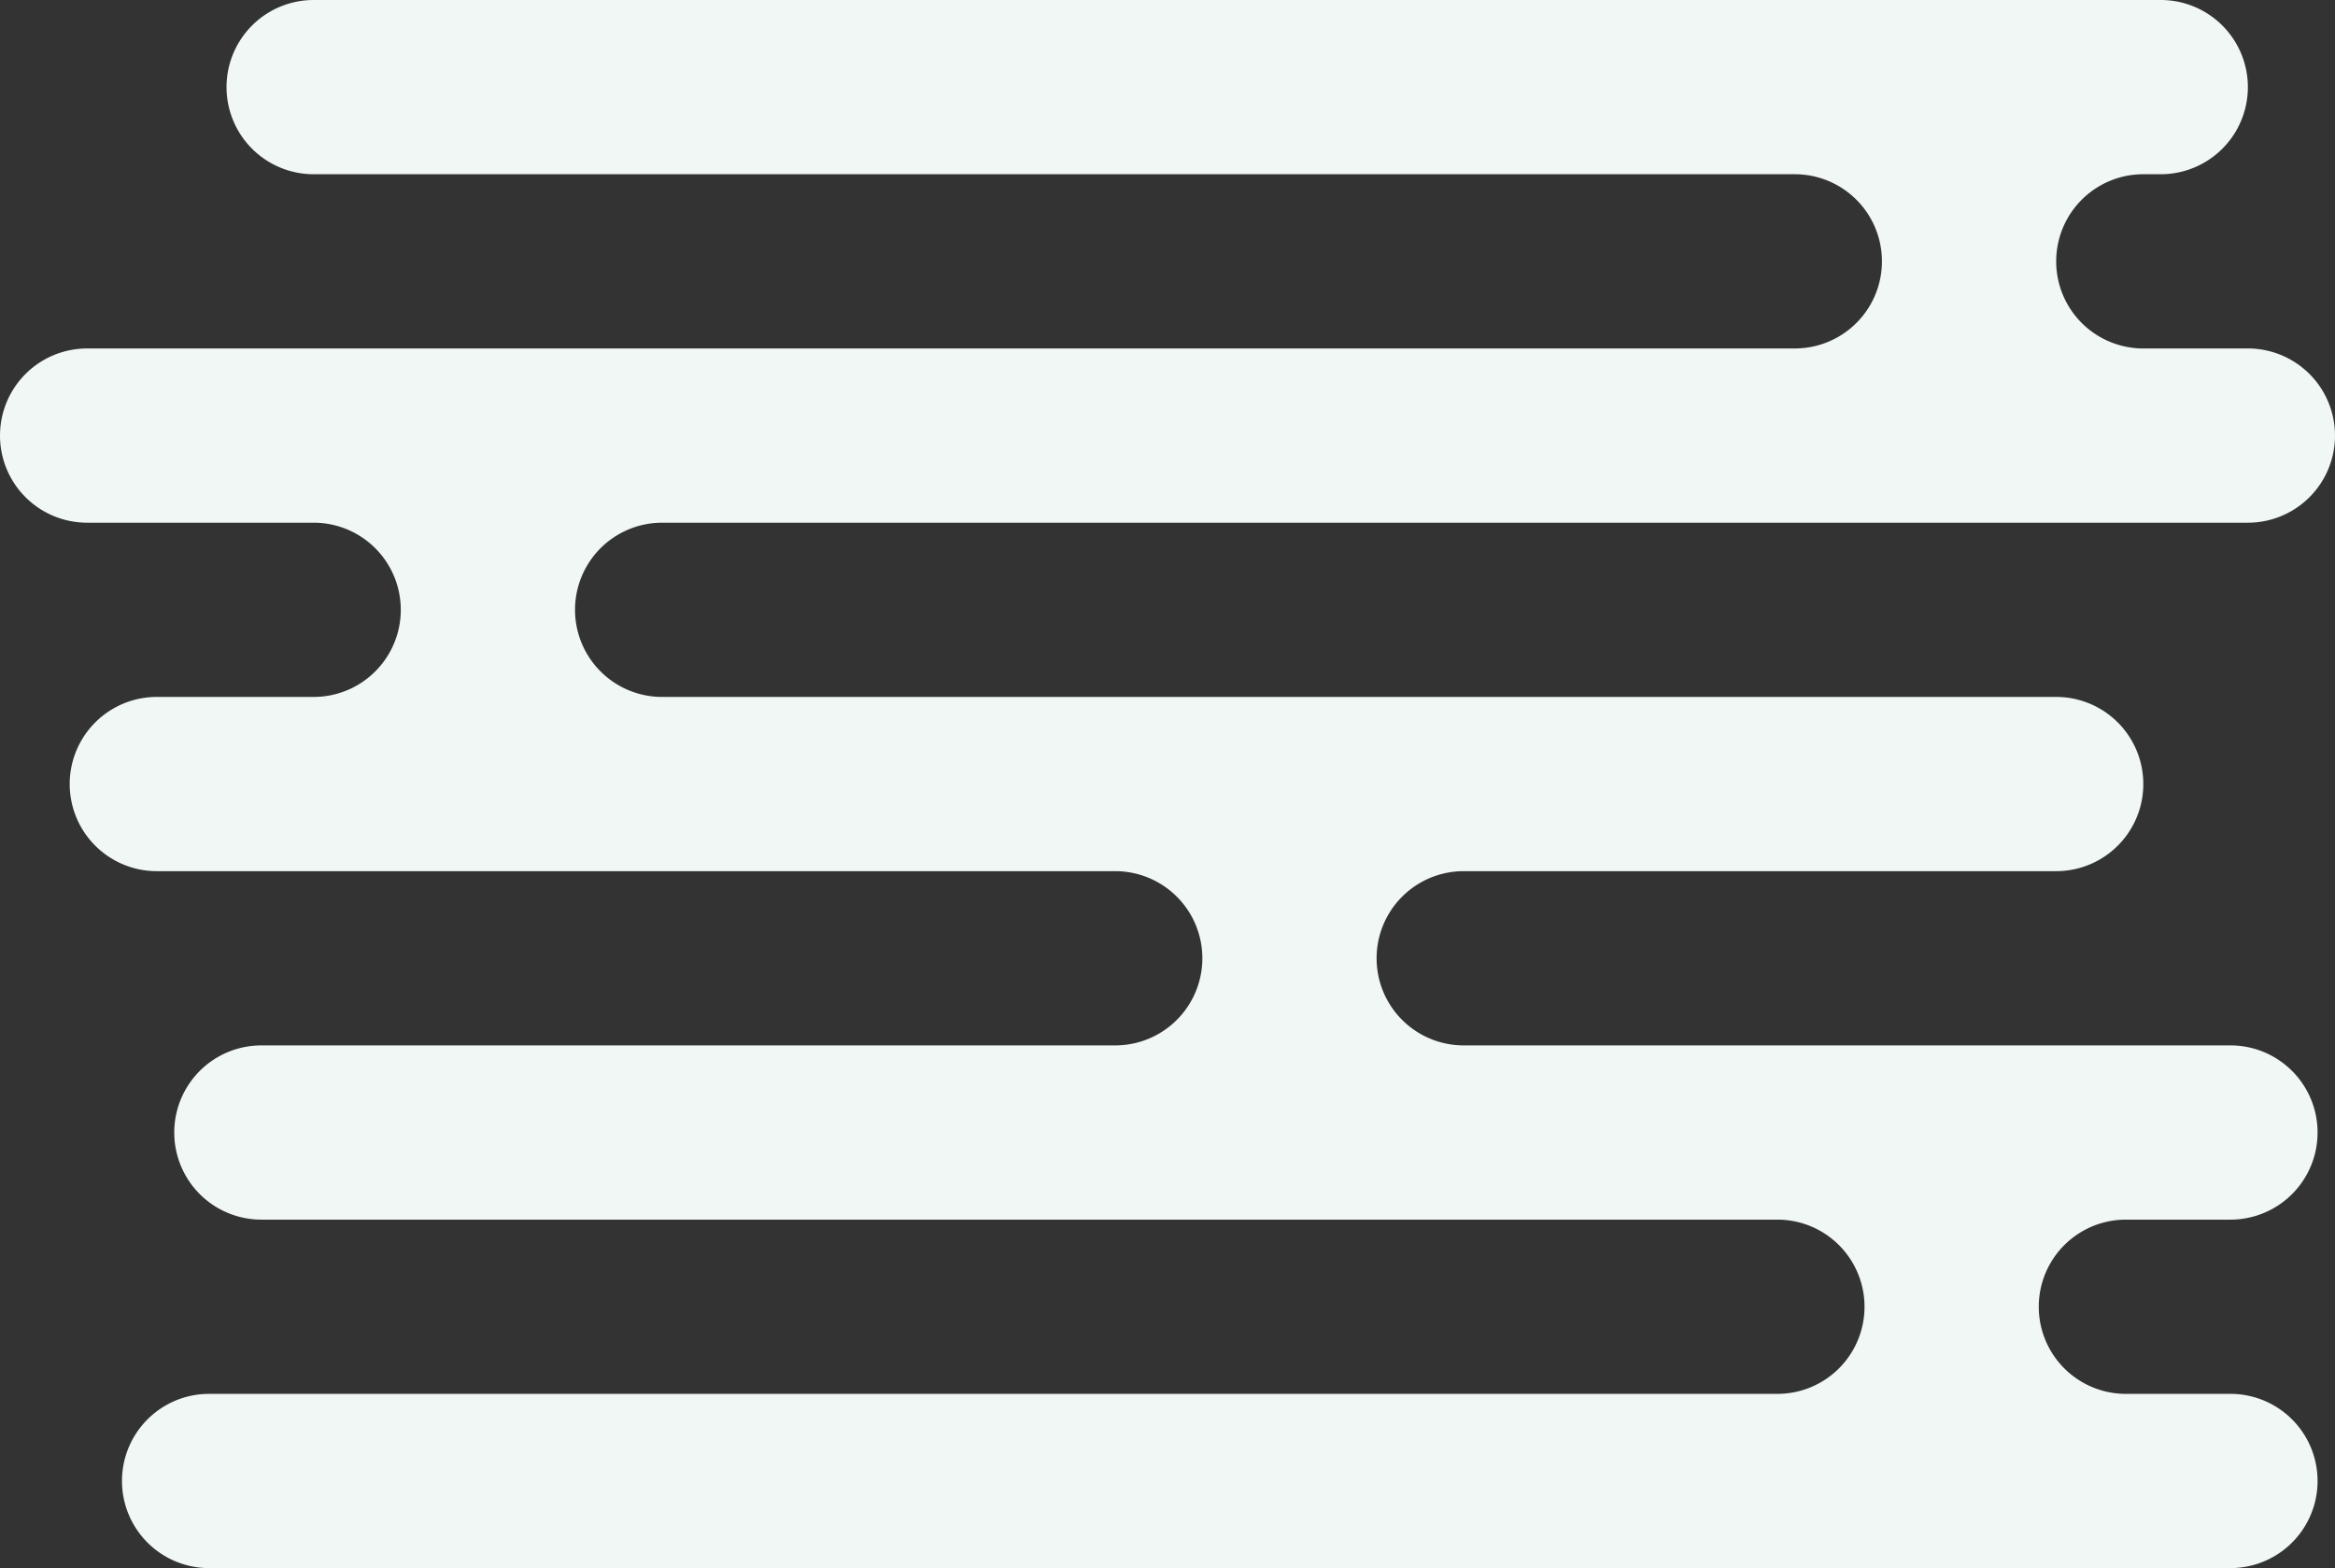 <svg xmlns="http://www.w3.org/2000/svg" width="134" height="90" viewBox="0 0 134 90">
  <rect x="0" y="0" width="134" height="90" fill="#333333" stroke="none"/>
<defs>
    <style>
      .cls-1 {
        fill: #f0f7f5;
        fill-rule: evenodd;
      }
    </style>
  </defs>
  <path id="_1_bg" data-name="1_bg" class="cls-1" d="M571,1261H480a5,5,0,0,0,0,10h80a5,5,0,0,1,0,10H526a5,5,0,0,0,0,10h44a5,5,0,0,1,0,10h-6a5,5,0,0,0,0,10h6a5,5,0,0,1,0,10H454a5,5,0,0,1,0-10h90a5,5,0,0,0,0-10H457a5,5,0,0,1,0-10h49a5,5,0,0,0,0-10H451a5,5,0,1,1,0-10h9a5,5,0,0,0,0-10H447a5,5,0,0,1,0-10h98a5,5,0,0,0,0-10H460a5,5,0,0,1,0-10H566a5,5,0,0,1,0,10h-1a5,5,0,0,0,0,10h6A5,5,0,0,1,571,1261Z" transform="translate(-442 -1231)"/>
</svg>
